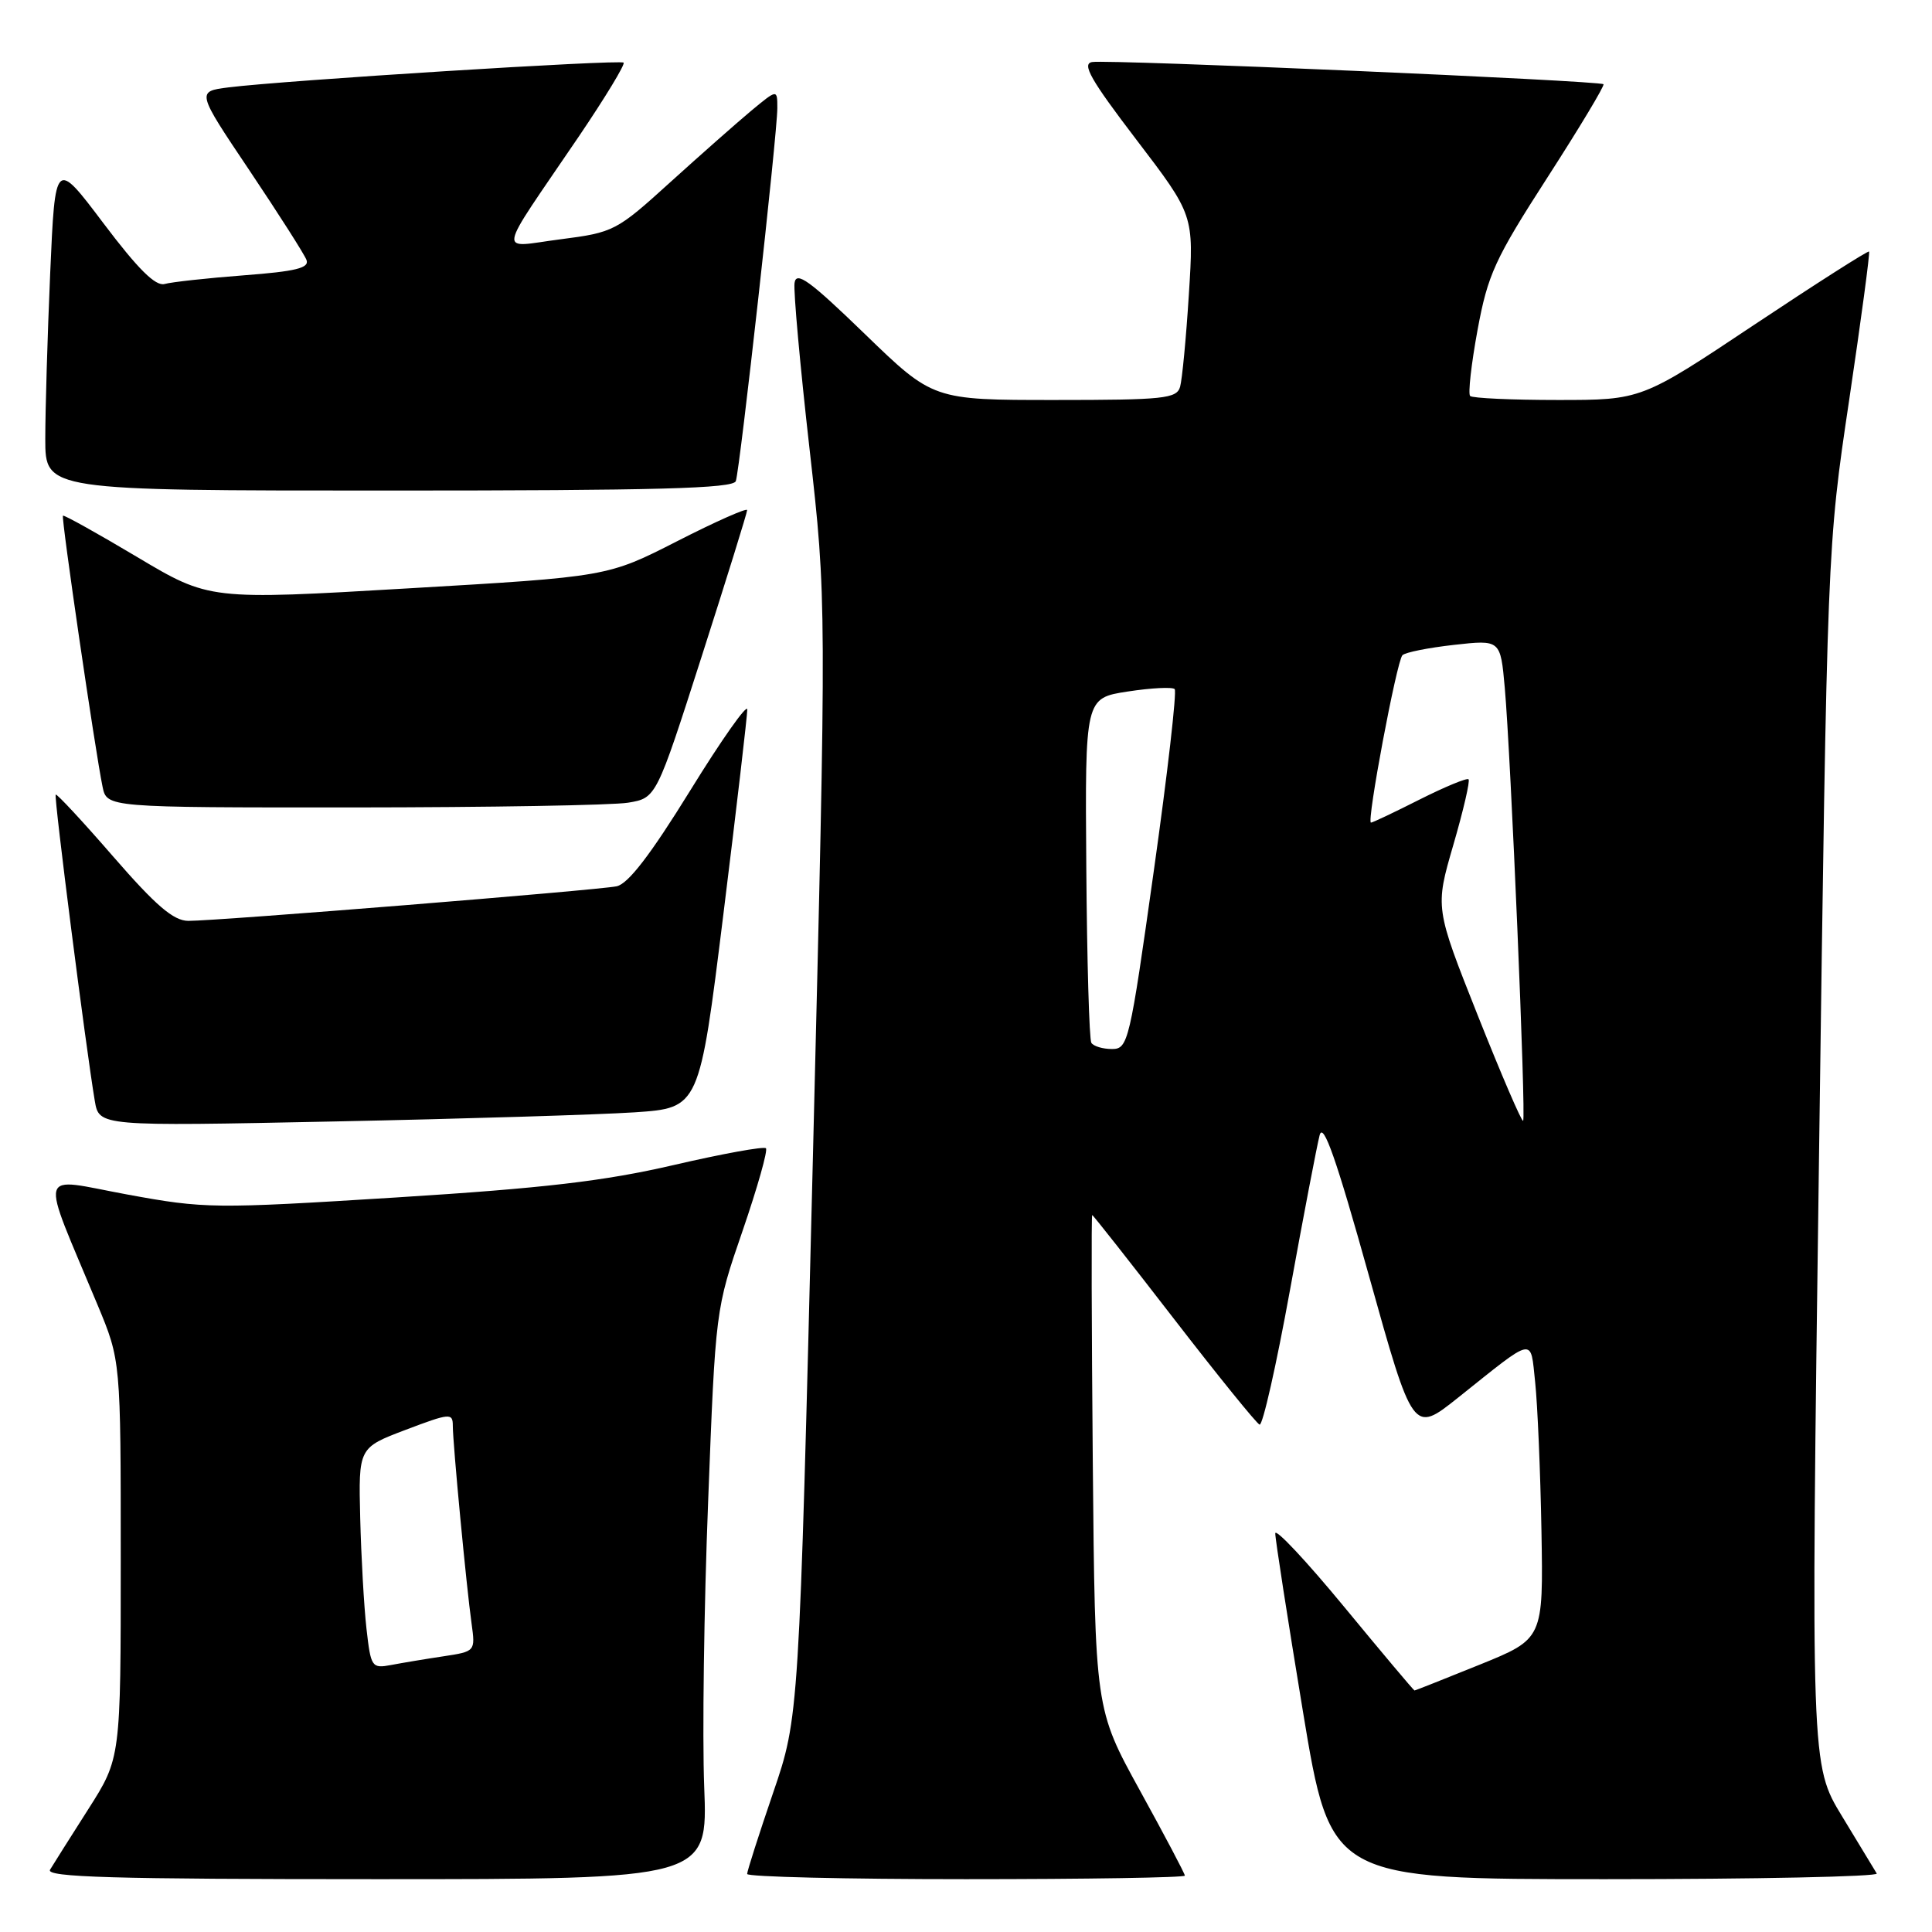 <?xml version="1.0" encoding="UTF-8" standalone="no"?>
<!DOCTYPE svg PUBLIC "-//W3C//DTD SVG 1.1//EN" "http://www.w3.org/Graphics/SVG/1.1/DTD/svg11.dtd" >
<svg xmlns="http://www.w3.org/2000/svg" xmlns:xlink="http://www.w3.org/1999/xlink" version="1.1" viewBox="0 0 256 256">
 <g >
 <path fill="currentColor"
d=" M 93.31 236.75 C 93.05 230.01 93.28 213.03 93.83 199.00 C 94.81 173.50 94.81 173.50 98.40 163.08 C 100.37 157.34 101.76 152.43 101.49 152.15 C 101.21 151.88 95.70 152.88 89.24 154.38 C 80.04 156.51 72.08 157.44 52.50 158.67 C 28.30 160.18 27.16 160.17 16.82 158.27 C 4.78 156.05 5.22 154.41 12.92 172.89 C 16.00 180.28 16.00 180.28 16.00 206.63 C 16.00 232.98 16.00 232.98 11.69 239.74 C 9.32 243.46 7.04 247.06 6.63 247.75 C 6.04 248.74 14.94 249.00 49.84 249.00 C 93.79 249.00 93.79 249.00 93.31 236.75 Z  M 157.00 248.53 C 157.00 248.27 154.32 243.20 151.05 237.26 C 145.10 226.45 145.10 226.45 144.80 193.73 C 144.64 175.73 144.60 161.00 144.72 161.00 C 144.84 161.00 149.71 167.19 155.55 174.75 C 161.39 182.31 166.50 188.62 166.90 188.77 C 167.31 188.92 169.12 180.90 170.93 170.94 C 172.74 160.99 174.51 151.75 174.86 150.41 C 175.34 148.63 177.08 153.59 181.37 168.97 C 187.23 189.95 187.23 189.95 193.16 185.23 C 203.54 176.95 202.76 177.10 203.42 183.18 C 203.73 186.11 204.11 194.95 204.25 202.83 C 204.50 217.16 204.50 217.16 196.06 220.58 C 191.41 222.46 187.53 224.00 187.43 224.00 C 187.33 224.00 183.14 219.02 178.12 212.93 C 173.10 206.84 168.99 202.46 168.98 203.18 C 168.97 203.91 170.62 214.51 172.64 226.75 C 176.32 249.00 176.32 249.00 212.72 249.00 C 232.74 249.00 248.92 248.66 248.68 248.25 C 248.44 247.84 246.37 244.43 244.09 240.68 C 239.94 233.86 239.94 233.86 241.03 153.18 C 242.12 72.50 242.12 72.50 245.02 53.04 C 246.61 42.34 247.80 33.47 247.66 33.33 C 247.52 33.19 240.68 37.55 232.45 43.03 C 217.50 53.00 217.50 53.00 206.42 53.00 C 200.32 53.00 195.09 52.76 194.80 52.47 C 194.51 52.18 194.95 48.25 195.78 43.74 C 197.14 36.37 198.07 34.34 205.04 23.52 C 209.30 16.91 212.64 11.35 212.47 11.16 C 212.03 10.69 146.95 7.86 144.72 8.22 C 143.31 8.44 144.51 10.56 150.57 18.50 C 158.20 28.50 158.20 28.50 157.53 39.00 C 157.17 44.78 156.64 50.29 156.37 51.25 C 155.92 52.82 154.24 53.00 139.75 53.00 C 123.63 53.00 123.63 53.00 114.59 44.25 C 107.27 37.16 105.50 35.88 105.28 37.50 C 105.13 38.60 106.02 48.50 107.27 59.50 C 109.53 79.50 109.53 79.50 107.71 153.50 C 105.88 227.50 105.88 227.50 102.44 237.56 C 100.55 243.10 99.00 247.93 99.00 248.31 C 99.00 248.69 112.05 249.00 128.00 249.00 C 143.95 249.00 157.00 248.79 157.00 248.53 Z  M 84.09 147.39 C 92.67 146.81 92.67 146.81 95.85 121.16 C 97.60 107.05 99.02 94.83 99.02 94.01 C 99.01 93.20 95.60 98.03 91.45 104.76 C 86.19 113.27 83.23 117.13 81.70 117.44 C 79.09 117.97 28.65 122.04 24.94 122.02 C 22.98 122.00 20.65 120.00 15.01 113.51 C 10.96 108.84 7.52 105.14 7.38 105.29 C 7.12 105.55 11.39 138.93 12.56 145.87 C 13.13 149.24 13.13 149.24 44.32 148.60 C 61.47 148.25 79.36 147.70 84.09 147.39 Z  M 83.23 106.36 C 86.96 105.74 86.96 105.74 92.98 86.97 C 96.29 76.65 99.00 67.93 99.00 67.59 C 99.00 67.26 94.84 69.10 89.75 71.70 C 80.50 76.42 80.50 76.42 54.12 77.96 C 27.74 79.51 27.74 79.51 18.16 73.80 C 12.89 70.66 8.47 68.20 8.34 68.33 C 8.09 68.58 12.60 99.46 13.59 104.25 C 14.16 107.00 14.16 107.00 46.83 106.99 C 64.80 106.98 81.18 106.70 83.23 106.36 Z  M 97.50 63.75 C 98.05 62.15 103.00 17.71 103.00 14.34 C 103.00 11.81 103.00 11.81 99.57 14.65 C 97.69 16.22 92.85 20.49 88.82 24.14 C 81.68 30.62 81.33 30.80 74.25 31.71 C 65.89 32.78 65.59 34.44 76.68 18.11 C 80.18 12.94 82.86 8.53 82.63 8.30 C 82.19 7.86 37.66 10.65 30.27 11.58 C 26.03 12.12 26.03 12.12 33.06 22.59 C 36.92 28.35 40.32 33.68 40.61 34.44 C 41.02 35.51 39.20 35.96 32.32 36.48 C 27.47 36.85 22.74 37.37 21.81 37.63 C 20.61 37.96 18.29 35.66 13.72 29.60 C 7.31 21.10 7.31 21.10 6.65 36.21 C 6.29 44.52 6.00 54.40 6.00 58.16 C 6.00 65.00 6.00 65.00 51.53 65.00 C 87.06 65.00 97.16 64.73 97.50 63.75 Z  M 48.56 215.81 C 48.23 212.89 47.86 206.30 47.73 201.17 C 47.50 191.83 47.50 191.83 53.75 189.46 C 59.64 187.23 60.00 187.20 60.00 188.94 C 60.00 191.25 61.80 210.23 62.49 215.16 C 62.99 218.81 62.98 218.83 58.75 219.47 C 56.41 219.82 53.30 220.34 51.83 220.62 C 49.26 221.10 49.14 220.92 48.56 215.81 Z  M 195.82 134.57 C 190.15 120.29 190.15 120.29 192.57 111.97 C 193.90 107.40 194.81 103.48 194.59 103.26 C 194.38 103.05 191.47 104.25 188.13 105.93 C 184.79 107.62 181.88 109.00 181.66 109.00 C 181.05 109.00 185.07 87.58 185.83 86.82 C 186.20 86.44 189.27 85.83 192.66 85.45 C 198.82 84.76 198.82 84.76 199.39 91.13 C 200.19 100.11 202.23 148.10 201.82 148.51 C 201.64 148.69 198.94 142.42 195.82 134.57 Z  M 144.61 138.18 C 144.33 137.73 144.03 127.26 143.94 114.93 C 143.77 92.50 143.77 92.50 149.43 91.63 C 152.55 91.15 155.34 91.01 155.65 91.31 C 155.95 91.62 154.71 102.47 152.88 115.43 C 149.69 138.12 149.48 139.00 147.34 139.00 C 146.12 139.00 144.89 138.63 144.61 138.18 Z "/>
</g>
</svg>